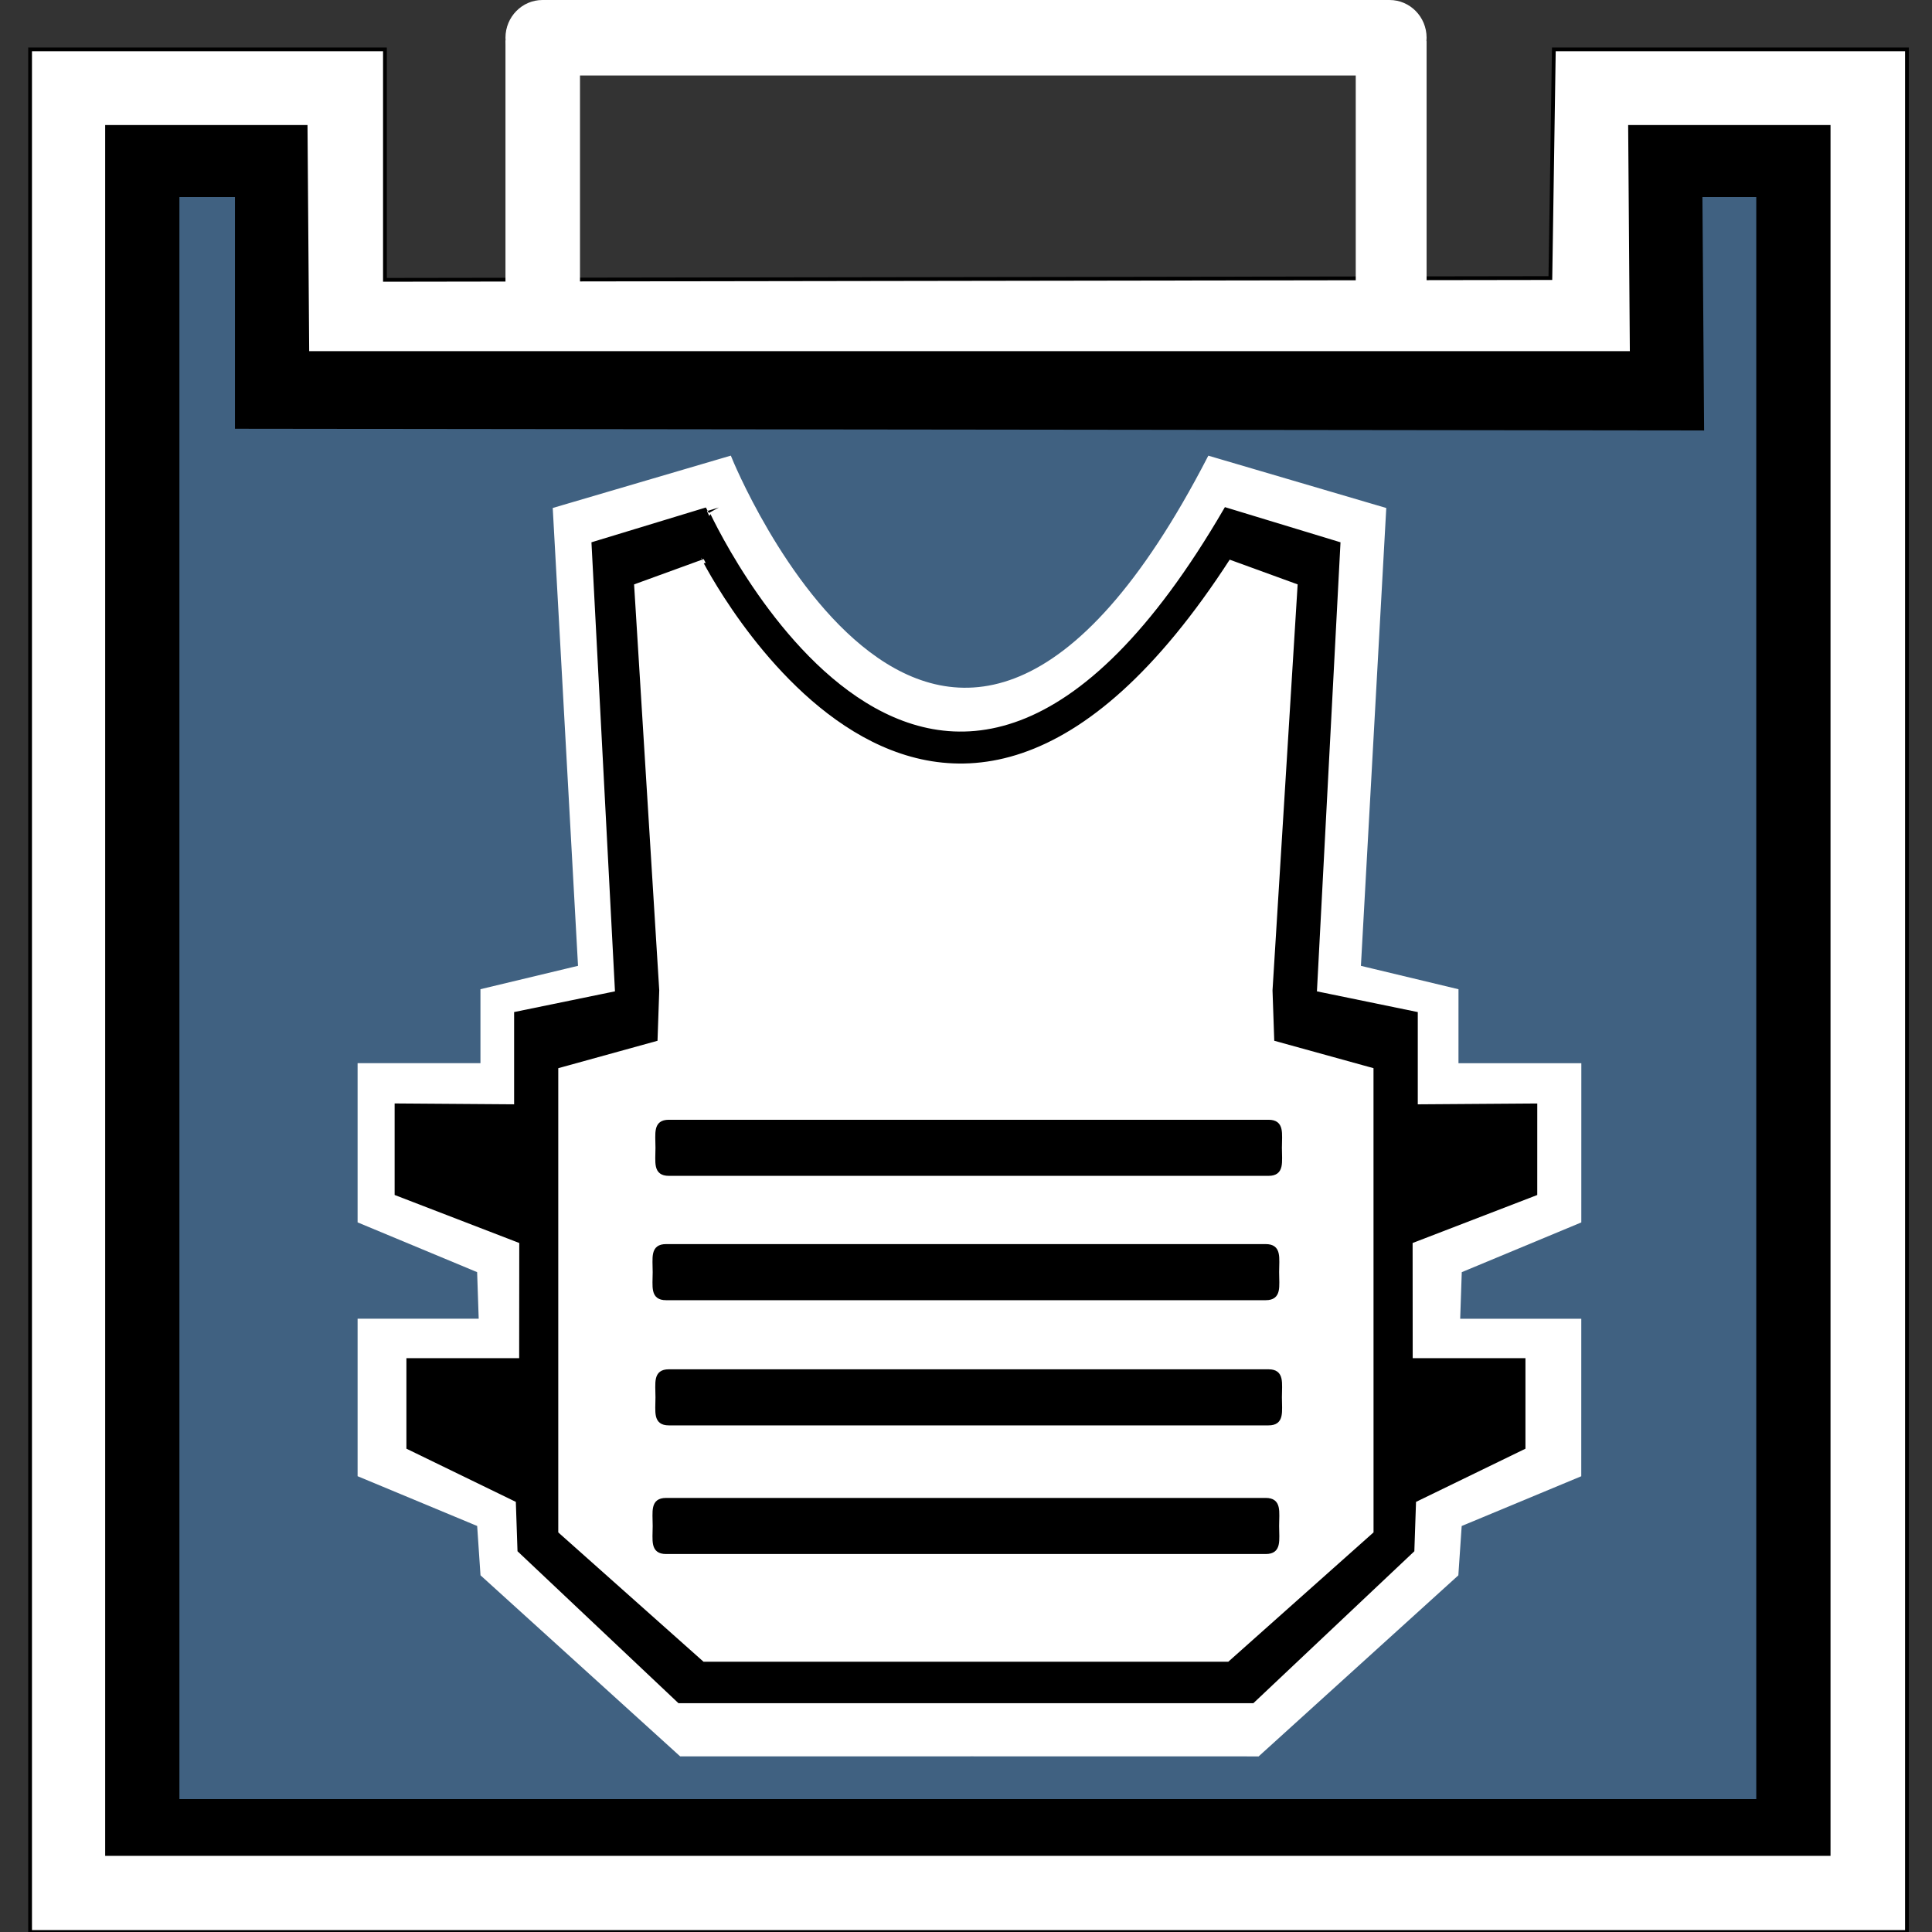 <?xml version="1.0" encoding="utf-8"?>
<!-- Generator: Adobe Illustrator 16.0.0, SVG Export Plug-In . SVG Version: 6.00 Build 0)  -->
<!DOCTYPE svg PUBLIC "-//W3C//DTD SVG 1.1//EN" "http://www.w3.org/Graphics/SVG/1.1/DTD/svg11.dtd">
<svg version="1.1" id="Layer_2" xmlns="http://www.w3.org/2000/svg" xmlns:xlink="http://www.w3.org/1999/xlink" x="0px" y="0px"
	 width="512px" height="512px" viewBox="0 0 512 512" enable-background="new 0 0 512 512" xml:space="preserve">
<rect x="0" y="0" width="512" height="512" fill="#333333" stroke="none"/>
<g>
	<polygon fill="#FFFFFF" stroke="#000000" stroke-miterlimit="10" points="505.361,512 7.974,512 7.974,13.089 102.013,13.089 
		102.012,74.161 410.863,73.691 411.785,13.089 505.361,13.089 	"/>
	<rect x="133.956" y="10.692" fill="#FFFFFF" width="19.749" height="77.091"/>
	<rect x="359.288" y="10.879" fill="#FFFFFF" width="18.775" height="79.046"/>
	<polygon stroke="#000000" stroke-miterlimit="10" points="484.608,491.321 28.371,491.321 28.371,33.633 80.996,33.633 
		81.442,93.561 432.429,93.561 431.982,33.633 484.608,33.633 	"/>
	<polygon fill="#406181" points="465.431,476.779 47.548,476.779 47.548,52.22 62.265,52.22 62.265,113.626 451.605,114.081 
		451.16,52.22 465.431,52.22 	"/>
	<path fill="#FFFFFF" stroke="#FFFFFF" stroke-miterlimit="10" d="M256.668,464.962H180.45l-52.626-47.724l-0.892-13.183
		l-31.665-13.179V349.97h32.111l-0.446-13.18l-31.665-13.182v-41.36h32.557v-19.704l25.88-6.202l-6.703-121.354l46.382-13.636
		c0,0,55.725,138.168,127.092,0l46.381,13.641l-6.721,121.353l25.88,6.206l-0.003,19.705l32.557,0.004l-0.006,41.359l-31.667,13.178
		l-0.447,13.182l32.109,0.002l-0.006,40.907l-31.666,13.176l-0.894,13.181l-52.632,47.717l-76.219-0.014L256.668,464.962z"/>
	<path stroke="#000000" stroke-miterlimit="10" d="M324.847,134.988l29.881,9.093l-6.249,119.041l26.749,5.497l-0.002,24.543
		l31.666-0.224l-0.004,23.406l-33.03,12.723l0.023,31.361l29.881,0.004l-0.002,23.178l-28.989,14.088l-0.448,13.182l-42.372,39.99
		l-75.973-0.007v0.007h-75.973l-42.368-39.996l-0.446-13.181l-28.988-14.091v-23.18h29.881l0.027-31.36l-33.03-12.726V292.93
		l31.665,0.228v-24.544l26.75-5.494l-6.236-119.041l29.881-9.09C187.14,134.989,247.146,268.612,324.847,134.988z"/>
	<path fill="#FFFFFF" stroke="#000000" stroke-miterlimit="10" d="M325.68,147.711l18.732,6.817l-6.681,107.945l0.448,12.954
		l26.313,7.27l0.011,123.626l-38.797,34.547l-69.73,0.007v-0.004h-69.729l-38.8-34.543V282.703l26.313-7.271l0.446-12.954
		l-6.69-107.945l18.731-6.817C186.248,147.716,247.027,269.516,325.68,147.711z"/>
	<path stroke="#000000" stroke-miterlimit="10" d="M339.22,304.18c0,3.83,0.711,6.932-3.046,6.932H177.251
		c-3.756,0-3.044-3.102-3.044-6.932l0,0c0-3.829-0.711-6.931,3.044-6.931h158.923C339.931,297.249,339.22,300.351,339.22,304.18
		L339.22,304.18z"/>
	<path stroke="#000000" stroke-miterlimit="10" d="M338.482,337.131c0,3.829,0.711,6.932-3.045,6.932H176.514
		c-3.756,0-3.045-3.103-3.045-6.932l0,0c0-3.829-0.711-6.931,3.045-6.931h158.923C339.193,330.2,338.482,333.302,338.482,337.131
		L338.482,337.131z"/>
	<path stroke="#000000" stroke-miterlimit="10" d="M339.22,370.311c0,3.827,0.711,6.93-3.046,6.93H177.251
		c-3.756,0-3.044-3.103-3.044-6.93l0,0c0-3.829-0.711-6.932,3.044-6.932h158.923C339.931,363.379,339.22,366.481,339.22,370.311
		L339.22,370.311z"/>
	<path stroke="#000000" stroke-miterlimit="10" d="M338.482,404.398c0,3.828,0.711,6.932-3.045,6.932H176.514
		c-3.756,0-3.045-3.104-3.045-6.932l0,0c0-3.829-0.711-6.931,3.045-6.931h158.923C339.193,397.468,338.482,400.569,338.482,404.398
		L338.482,404.398z"/>
	<path fill="#FFFFFF" d="M378.063,10c0,5.522-4.393,10-9.812,10H143.768c-5.419,0-9.812-4.478-9.812-10l0,0
		c0-5.523,4.393-10,9.812-10h224.484C373.671,0,378.063,4.476,378.063,10L378.063,10z"/>
</g>
</svg>

